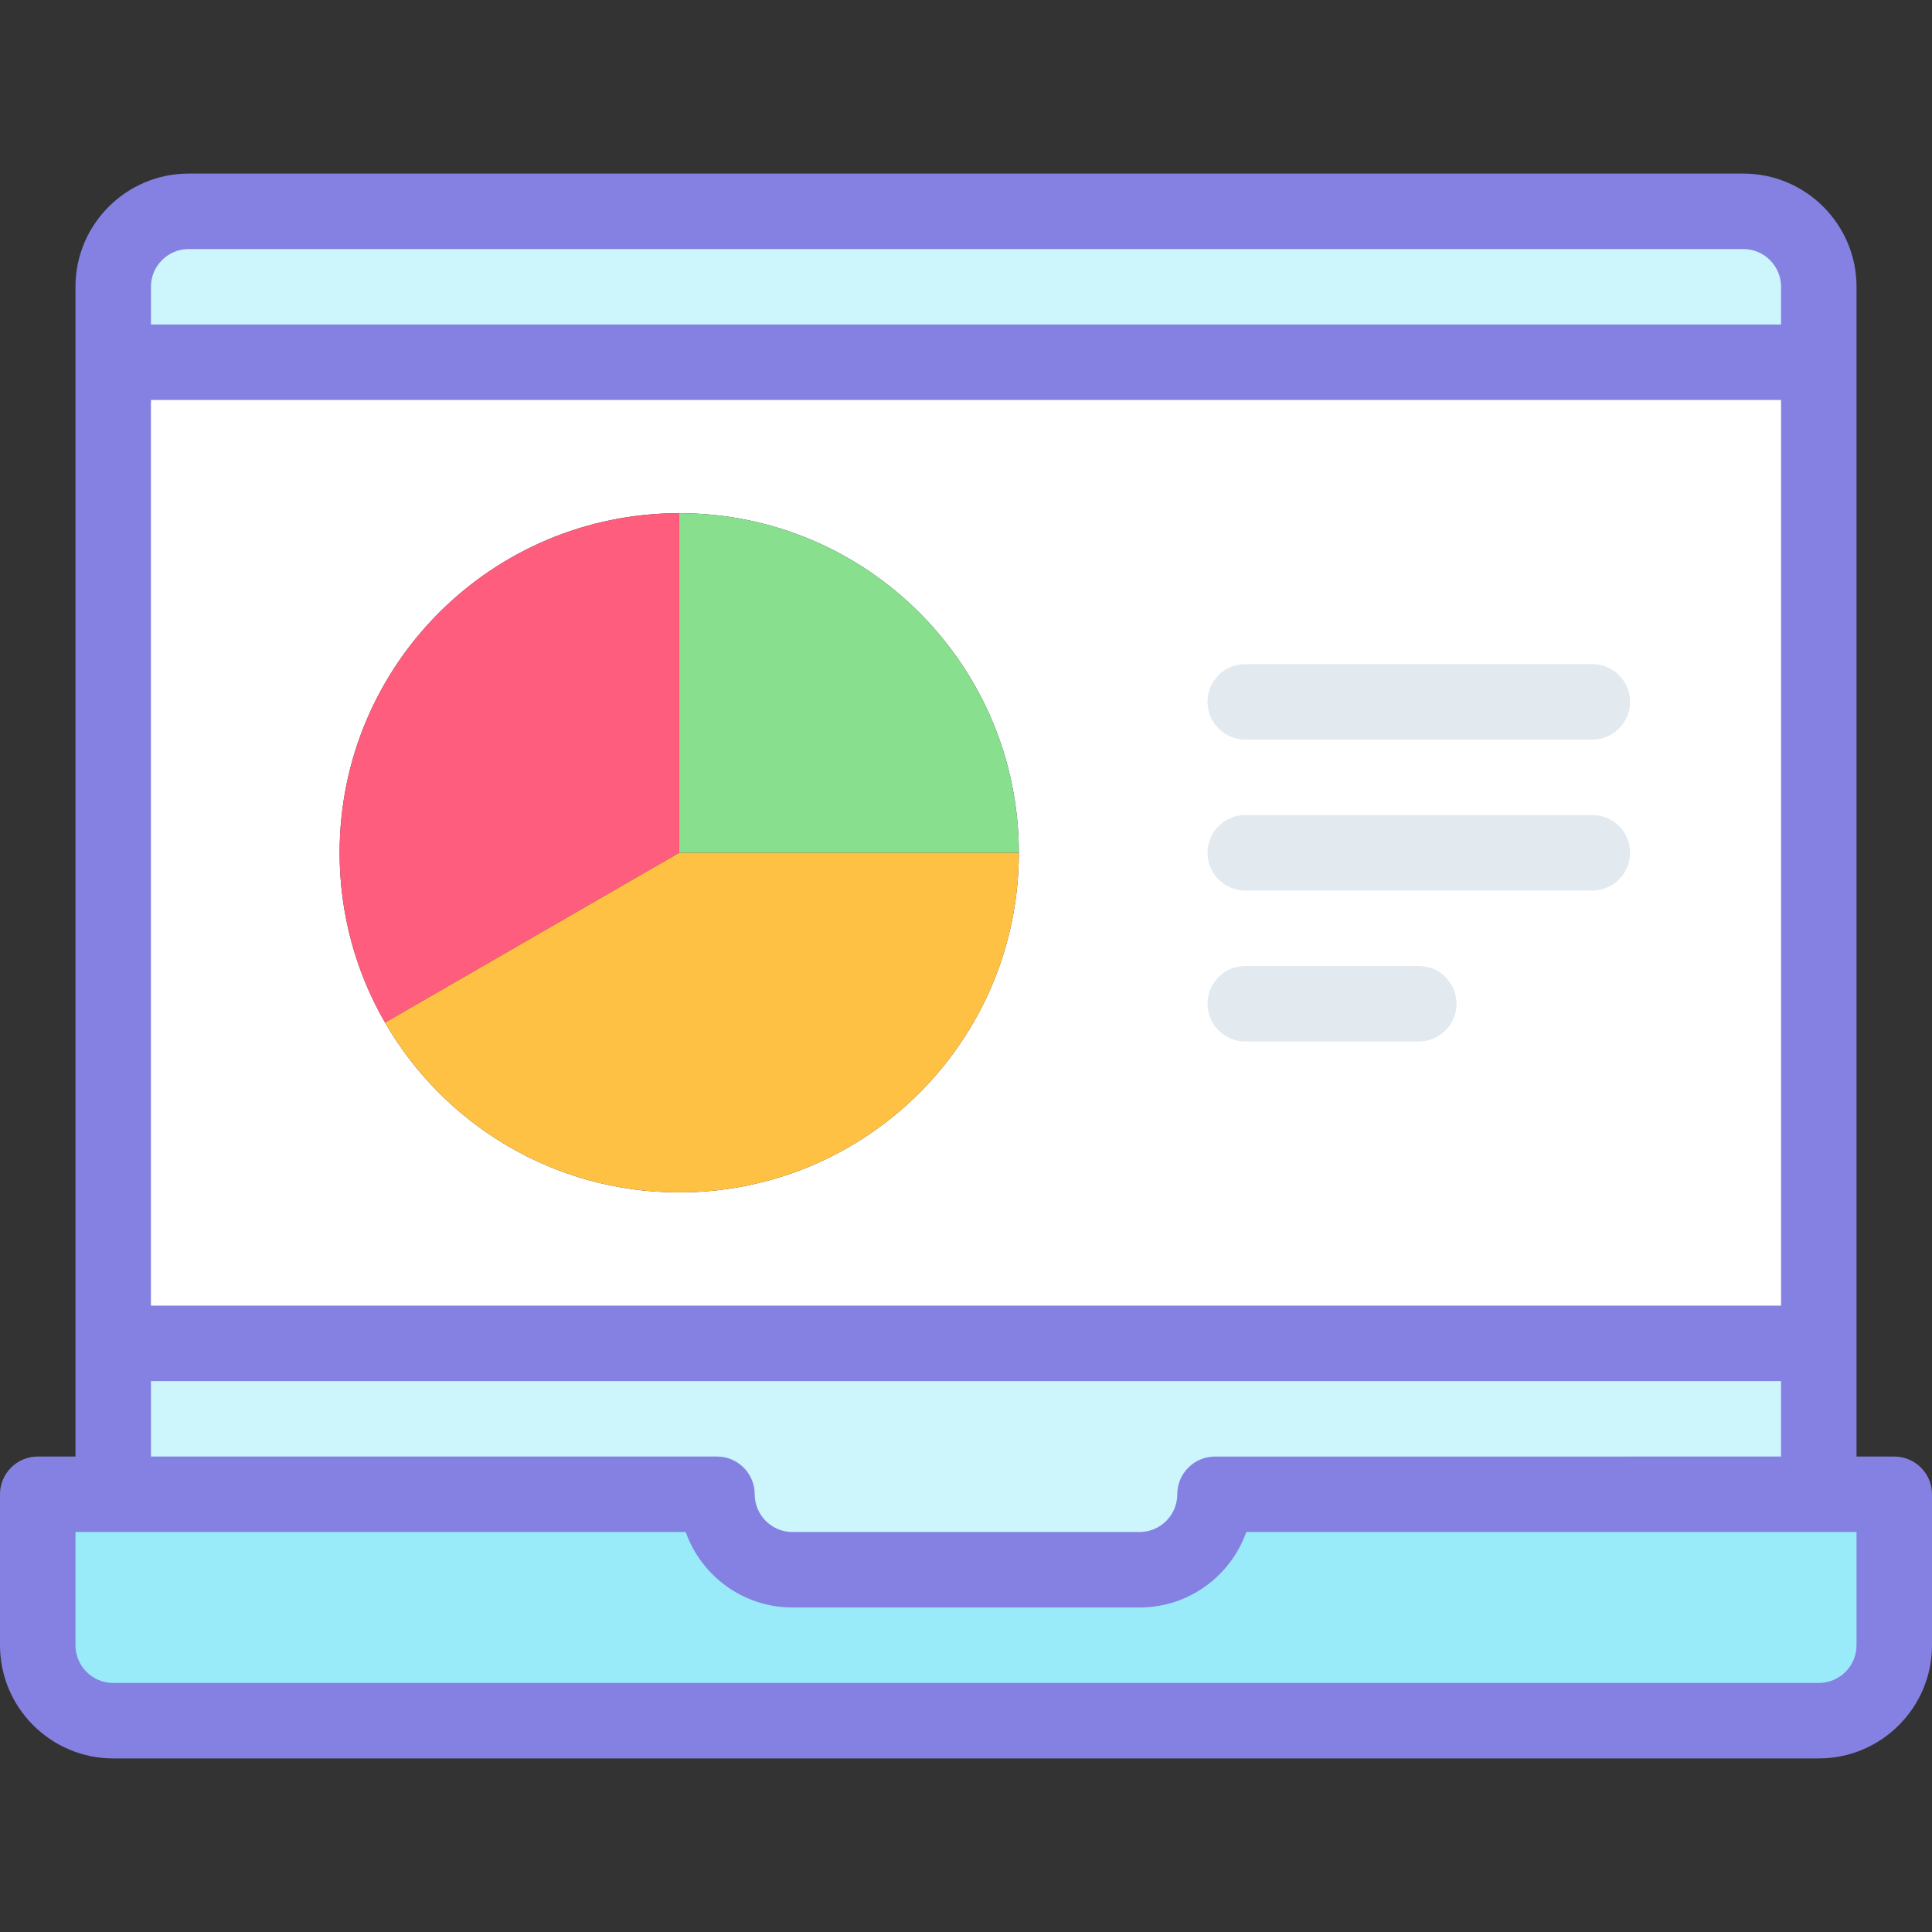 <svg id="Layer_1" enable-background="new 0 0 512.001 512.001" height="512" viewBox="0 0 512.001 512.001" width="512" xmlns="http://www.w3.org/2000/svg"><rect x="0" y="0" width="512.001" height="512.001" fill="#333333" stroke="none"/><g><g><g clip-rule="evenodd" fill-rule="evenodd"><path d="m30.001 96.002h452v-20.001c0-10.999-9-20-20-20h-412c-11 0-20 9-20 20v20.001z" fill="#ccf5fc"/><path d="m482.001 96.002h-452v259.998h452zm-301.998 39.999c49.705 0 90 40.294 90 90s-40.294 90-90 90c-33.309 0-62.393-18.096-77.955-44.992-7.661-13.24-12.045-28.611-12.045-45.008 0-49.706 40.294-90 90-90z" fill="#fff"/><path d="m270.003 226.001c0-49.706-40.294-90-90-90v90z" fill="#88df8e"/><path d="m180.003 226.001v-90c-49.706 0-90 40.294-90 90 0 16.396 4.384 31.768 12.045 45.008z" fill="#ff5d7d"/><path d="m270.003 226.001h-90l-77.955 45.008c15.563 26.897 44.646 44.992 77.955 44.992 49.705 0 90-40.295 90-90z" fill="#ffc144"/><path d="m482.001 356h-452v40.001l160.006.001c0 11 9.006 20 20 20h91.989c10.994 0 20-9.006 20-20.001h160.006v-40.001z" fill="#ccf5fc"/><path d="m301.995 416.002h-91.989c-10.994 0-20-9-20-20.001h-160.005-20.001v40c0 11 9 20 20 20h452.002c11 0 20-9 20-20v-40h-20.001-160.006c0 10.994-9.006 20.001-20 20.001z" fill="#99ebfa"/></g><g><path d="m376.001 276.002h-45.997c-5.523 0-10-4.478-10-10s4.477-10 10-10h45.997c5.523 0 10 4.478 10 10s-4.477 10-10 10zm45.998-40.001h-91.995c-5.523 0-10-4.478-10-10s4.477-10 10-10h91.995c5.523 0 10 4.478 10 10s-4.477 10-10 10zm0-40.001h-91.995c-5.523 0-10-4.478-10-10s4.477-10 10-10h91.995c5.523 0 10 4.478 10 10s-4.477 10-10 10z" fill="#e3eaef"/></g></g><g><path d="m509.073 388.929c-1.875-1.875-4.419-2.929-7.071-2.929h-10v-310c0-16.542-13.458-30-30-30h-412.002c-16.542 0-30 13.458-30 30v310h-10c-5.523 0-10 4.478-10 10v40c0 16.542 13.458 30 30 30h452.001c16.542 0 30-13.458 30-30v-40c0-2.652-1.053-5.195-2.928-7.071zm-469.073-282.927h432v239.998h-432zm10-40.001h412c5.514 0 10 4.486 10 10v10.001h-432v-10.001c0-5.514 4.486-10 10-10zm-10 299.999h432v20.001l-150.006.001c-5.523 0-10 4.478-10 10 0 5.514-4.486 10-10 10h-91.99c-5.514 0-10-4.486-10-10.001 0-5.522-4.477-10-10-10h-150.004zm452.001 70.001c0 5.514-4.486 10-10 10h-452.001c-5.514 0-10-4.486-10-10v-30l161.72.001c4.127 11.641 15.249 20 28.286 20h91.99c13.038 0 24.159-8.36 28.286-20.001h161.72v30z" fill="#8481e2"/></g></g></svg>